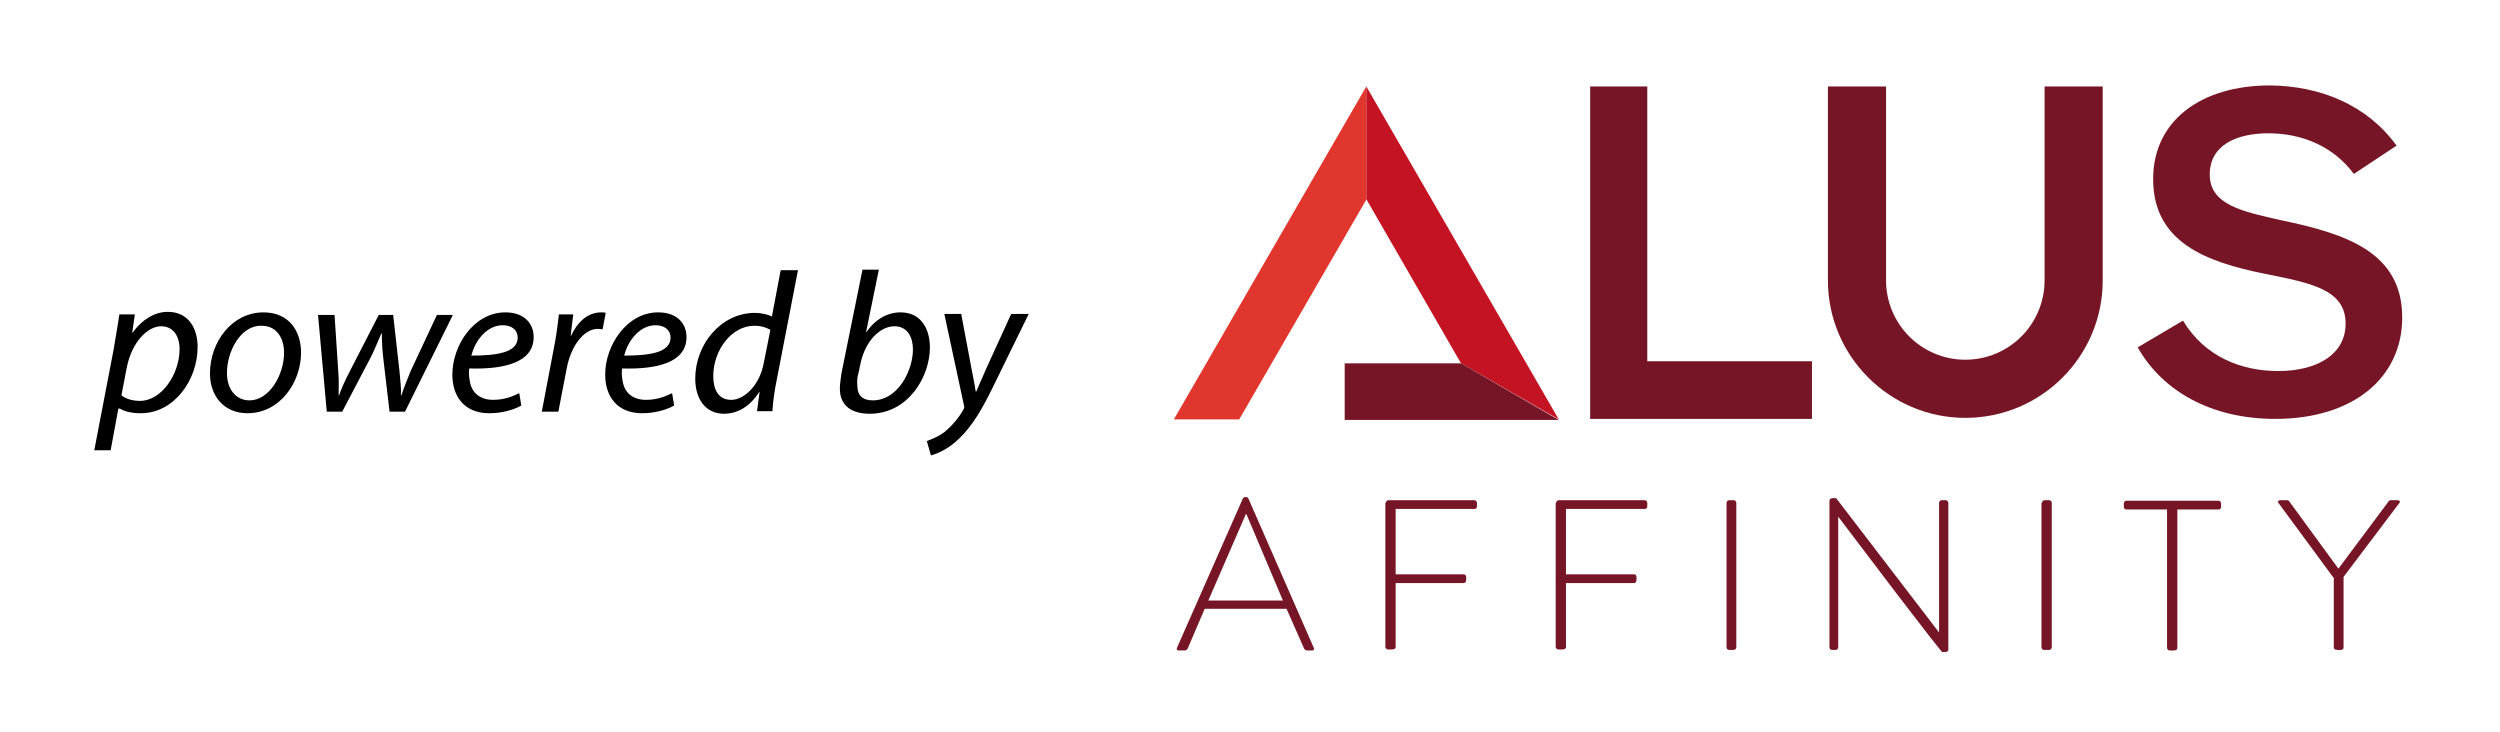 <?xml version="1.0" encoding="utf-8"?>
<!-- Generator: Adobe Illustrator 21.0.2, SVG Export Plug-In . SVG Version: 6.00 Build 0)  -->
<svg version="1.1" id="Layer_1" xmlns="http://www.w3.org/2000/svg" xmlns:xlink="http://www.w3.org/1999/xlink" x="0px" y="0px"
	 viewBox="0 0 485.8 142.3" style="enable-background:new 0 0 485.8 142.3;" xml:space="preserve">
<style type="text/css">
	.st0{fill:#761525;}
	.st1{fill:#E1362D;}
	.st2{fill:#C41322;}
	.st3{fill:#000;}
</style>
<g>
	<path class="st3" d="M18.3,87.6l3.8-19.8c0.4-2.3,0.8-4.8,1.1-6.7h3l-0.5,3.5h0.1c1.7-2.4,4.2-4,6.8-4c4.1,0,5.8,3.3,5.8,6.8
		c0,6.6-4.7,12.9-11,12.9c-2,0-3.3-0.4-4.1-0.9H23l-1.5,8.1H18.3z M23.6,76.8c0.8,0.7,2.1,1.1,3.6,1.1c4.2,0,7.7-5.2,7.7-10.1
		c0-2-0.9-4.4-3.6-4.4c-2.5,0-5.7,2.9-6.7,8.2L23.6,76.8z"/>
	<path class="st3" d="M58.5,68.5c0,5.8-4.1,11.8-10.4,11.8c-4.7,0-7.3-3.5-7.3-7.7c0-6.2,4.3-11.9,10.4-11.9C56.3,60.7,58.5,64.5,58.5,68.5z
		 M44.1,72.5c0,3.1,1.7,5.3,4.4,5.3c3.8,0,6.7-4.9,6.7-9.3c0-2.2-1-5.2-4.4-5.2C46.8,63.2,44.1,68.2,44.1,72.5z"/>
	<path class="st3" d="M65,61.1l0.7,10.6c0.2,2.3,0.1,3.5,0.1,5.1h0.1c0.4-1.2,1.1-2.8,2.1-4.7l5.6-10.9h2.8l1.2,10.7c0.2,2.1,0.4,3.7,0.3,4.9
		h0.1c0.5-1.5,1.1-3,1.8-4.7l5.1-10.9H88l-9.3,18.8h-3l-1.2-10.2c-0.2-1.7-0.3-3.3-0.3-5h-0.1c-0.8,1.8-1.3,3.2-2.2,4.9l-5.4,10.3
		h-3l-1.7-18.8H65z"/>
	<path class="st3" d="M101.3,78.8c-1.4,0.8-3.7,1.5-6.2,1.5c-5,0-7.2-3.4-7.2-7.5c0-5.7,4.2-12.1,10.3-12.1c3.6,0,5.5,2.1,5.5,4.8
		c0,4.9-5.6,6.3-12.5,6.1c-0.2,0.8,0,2.6,0.4,3.6c0.7,1.7,2.3,2.5,4.2,2.5c2.2,0,3.9-0.7,5.1-1.3L101.3,78.8z M97.7,63.2
		c-3.1,0-5.4,3-6.1,5.9c5,0,9-0.6,9-3.5C100.6,64.1,99.4,63.2,97.7,63.2z"/>
	<path class="st3" d="M105.3,79.9l2.3-12.1c0.5-2.4,0.8-4.9,1-6.7h2.8c-0.2,1.3-0.3,2.6-0.5,4.1h0.1c1.2-2.6,3.2-4.5,5.8-4.5
		c0.3,0,0.7,0,0.9,0.1l-0.6,3.2c-0.2,0-0.5-0.1-0.9-0.1c-2.8,0-5.3,3.4-6.1,7.8l-1.6,8.3H105.3z"/>
	<path class="st3" d="M131,78.8c-1.4,0.8-3.7,1.5-6.2,1.5c-5,0-7.2-3.4-7.2-7.5c0-5.7,4.2-12.1,10.3-12.1c3.6,0,5.5,2.1,5.5,4.8
		c0,4.9-5.6,6.3-12.5,6.1c-0.2,0.8,0,2.6,0.4,3.6c0.7,1.7,2.3,2.5,4.2,2.5c2.2,0,3.9-0.7,5.1-1.3L131,78.8z M127.4,63.2
		c-3.1,0-5.4,3-6.1,5.9c5,0,9-0.6,9-3.5C130.3,64.1,129.1,63.2,127.4,63.2z"/>
	<path class="st3" d="M155.1,52.3L150.9,74c-0.4,1.9-0.7,4.1-0.8,5.9h-3l0.5-3.7h-0.1c-1.7,2.7-4.1,4.2-6.8,4.2c-3.7,0-5.6-3-5.6-6.8
		c0-6.7,5-12.8,11.6-12.8c1.2,0,2.5,0.3,3.3,0.7l1.7-9H155.1z M149.7,64.1c-0.7-0.4-1.7-0.8-3.1-0.8c-4.5,0-8,4.8-8,9.8
		c0,2.3,0.8,4.6,3.5,4.6c2.5,0,5.5-2.8,6.3-7.1L149.7,64.1z"/>
	<path class="st3" d="M170.8,52.3l-2.5,12.2h0.1c1.7-2.5,4.1-3.8,6.6-3.8c4.1,0,5.7,3.4,5.7,6.8c0,5.7-4.2,12.9-11.7,12.9
		c-3.3,0-5.8-1.4-5.8-4.9c0-0.9,0.2-2,0.3-2.9l4.1-20.2H170.8z M166.8,72.6c-0.2,0.6-0.3,1.4-0.2,2.4c0,1.8,1,2.8,3,2.8
		c4.9,0,7.8-5.8,7.8-9.9c0-2.3-1-4.5-3.6-4.5c-2.8,0-5.7,2.9-6.6,7.3L166.8,72.6z"/>
	<path class="st3" d="M186.8,61.1l1.9,10.1c0.4,2.1,0.7,3.5,0.9,4.9h0.1c0.5-1.2,1.1-2.5,2-4.6l4.8-10.5h3.4l-7,14.3c-2,4.1-3.9,7.4-6.5,9.9
		c-2.1,2.1-4.4,3-5.5,3.3l-0.8-2.8c0.8-0.3,2.2-0.8,3.5-1.8c1.2-1,2.6-2.5,3.6-4.3c0.2-0.3,0.2-0.5,0.1-0.9l-3.8-17.7H186.8z"/>
</g>
<g>
	<g>
		<path class="st0" d="M228.7,125.9l12.8-29c0.1-0.2,0.3-0.3,0.5-0.3h0.1c0.2,0,0.4,0,0.5,0.3l12.7,29c0.1,0.2,0.1,0.5-0.4,0.5H254
			c-0.3,0-0.5-0.2-0.6-0.4l-3.4-7.7h-15.9l-3.3,7.7c-0.1,0.2-0.3,0.4-0.6,0.4H229C228.7,126.4,228.6,126.2,228.7,125.9z
			 M249.3,116.7l-7.1-16.8h-0.1l-7.3,16.8H249.3z"/>
		<path class="st0" d="M269.3,97.7c0-0.3,0.3-0.5,0.5-0.5h16.7c0.3,0,0.5,0.3,0.5,0.5v0.7c0,0.3-0.2,0.5-0.5,0.5h-15.3v12.7h13.2
			c0.3,0,0.5,0.2,0.5,0.5c0,0.5,0.1,1.2-0.5,1.2h-13.2l0,12.4c0,0.3-0.2,0.5-0.7,0.5h-0.8c-0.3,0-0.5-0.3-0.5-0.5V97.7z"/>
		<path class="st0" d="M302.4,97.7c0-0.3,0.3-0.5,0.5-0.5h16.7c0.3,0,0.5,0.3,0.5,0.5v0.7c0,0.3-0.2,0.5-0.5,0.5h-15.3v12.7h13.2
			c0.3,0,0.5,0.2,0.5,0.5c0,0.5,0.1,1.2-0.5,1.2h-13.2l0,12.4c0,0.3-0.2,0.5-0.7,0.5h-0.8c-0.3,0-0.5-0.3-0.5-0.5V97.7z"/>
		<path class="st0" d="M335.5,97.7c0-0.3,0.3-0.5,0.5-0.5h0.9c0.3,0,0.5,0.3,0.5,0.5v28.1c0,0.3-0.3,0.5-0.6,0.5H336
			c-0.3,0-0.5-0.3-0.5-0.5V97.7z"/>
		<path class="st0" d="M355.5,97.3c0-0.3,0.3-0.5,0.6-0.5h0.7l20,26.1c0,0,0,0,0,0V97.7c0-0.3,0.3-0.5,0.5-0.5h0.8
			c0.3,0,0.5,0.3,0.5,0.5v28.5c0,0.4-0.3,0.5-0.7,0.5h-0.5c0,0-0.4-0.1-20.2-26.3h0v25.4c0,0.3-0.3,0.5-0.5,0.5H356
			c-0.3,0-0.5-0.3-0.5-0.5V97.3z"/>
		<path class="st0" d="M396.8,97.7c0-0.3,0.3-0.5,0.5-0.5h0.9c0.3,0,0.5,0.3,0.5,0.5v28.1c0,0.3-0.3,0.5-0.6,0.5h-0.9
			c-0.3,0-0.5-0.3-0.5-0.5V97.7z"/>
		<path class="st0" d="M421.2,99h-8c-0.4,0-0.5-0.3-0.5-0.6v-0.6c0-0.3,0.3-0.5,0.5-0.5h17.9c0.3,0,0.5,0.3,0.5,0.5v0.7
			c0,0.3-0.2,0.5-0.5,0.5h-8v26.9c0,0.3-0.2,0.5-0.7,0.5h-0.8c-0.3,0-0.5-0.3-0.5-0.5V99z"/>
		<path class="st0" d="M453.4,112.2l-10.6-14.4c-0.3-0.3-0.1-0.6,0.3-0.6h1.3c0.2,0,0.4,0.1,0.5,0.3l9.5,13l9.7-13
			c0.1-0.2,0.3-0.3,0.5-0.3h1.3c0.4,0,0.6,0.3,0.3,0.6l-10.8,14.3v13.7c0,0.3-0.2,0.5-0.5,0.5c-0.5,0-1.4,0.1-1.4-0.5V112.2z"/>
	</g>
	<g>
		<g>
			<path class="st1" d="M265.5,38.8V16.8l0,0l-37.4,64.7h12.7L265.5,38.8"/>
			<path class="st2" d="M265.5,38.7 M302.9,81.5l-37.4-64.7v21.9l18.4,31.9L302.9,81.5z"/>
			<path class="st0" d="M283.9,70.6h-22.6v11h41.6L283.9,70.6z"/>
		</g>
		<polygon class="st0" points="320.1,70.2 320.1,16.8 309,16.8 309,70.2 309,81.4 320.1,81.4 352.1,81.4 352.1,70.2 		"/>
		<g>
			<path class="st0" d="M381.9,81.2c-14.7,0-26.7-12-26.7-26.7V16.8h11.3v37.7c0,8.5,6.9,15.4,15.4,15.4c8.5,0,15.4-6.9,15.4-15.4
				V16.8h11.3v37.7C408.6,69.2,396.7,81.2,381.9,81.2z"/>
		</g>
		<g>
			<path class="st0" d="M465.7,28.3l-8.3,5.5c-3.9-5.3-10-7.9-16.6-7.9c-6.2,0-11.4,2.3-11.4,8c0,5.9,6.3,7.2,13.9,8.9
				c12.4,2.6,23.5,6.1,23.5,18.9c0,11.6-9.4,19.7-24.7,19.7c-12.4,0-21.9-5.4-26.7-13.9l8.8-5.2c4.2,7,11.3,9.8,18.5,9.8
				c7.8,0,13.1-3.4,13.1-9.2c0-6.7-6.8-7.9-15.7-9.7c-11.4-2.3-21.7-6.1-21.7-18.4c0-11.5,9.5-18.2,22.7-18.2
				C450.9,16.7,460,20.4,465.7,28.3z"/>
		</g>
	</g>
</g>
</svg>
